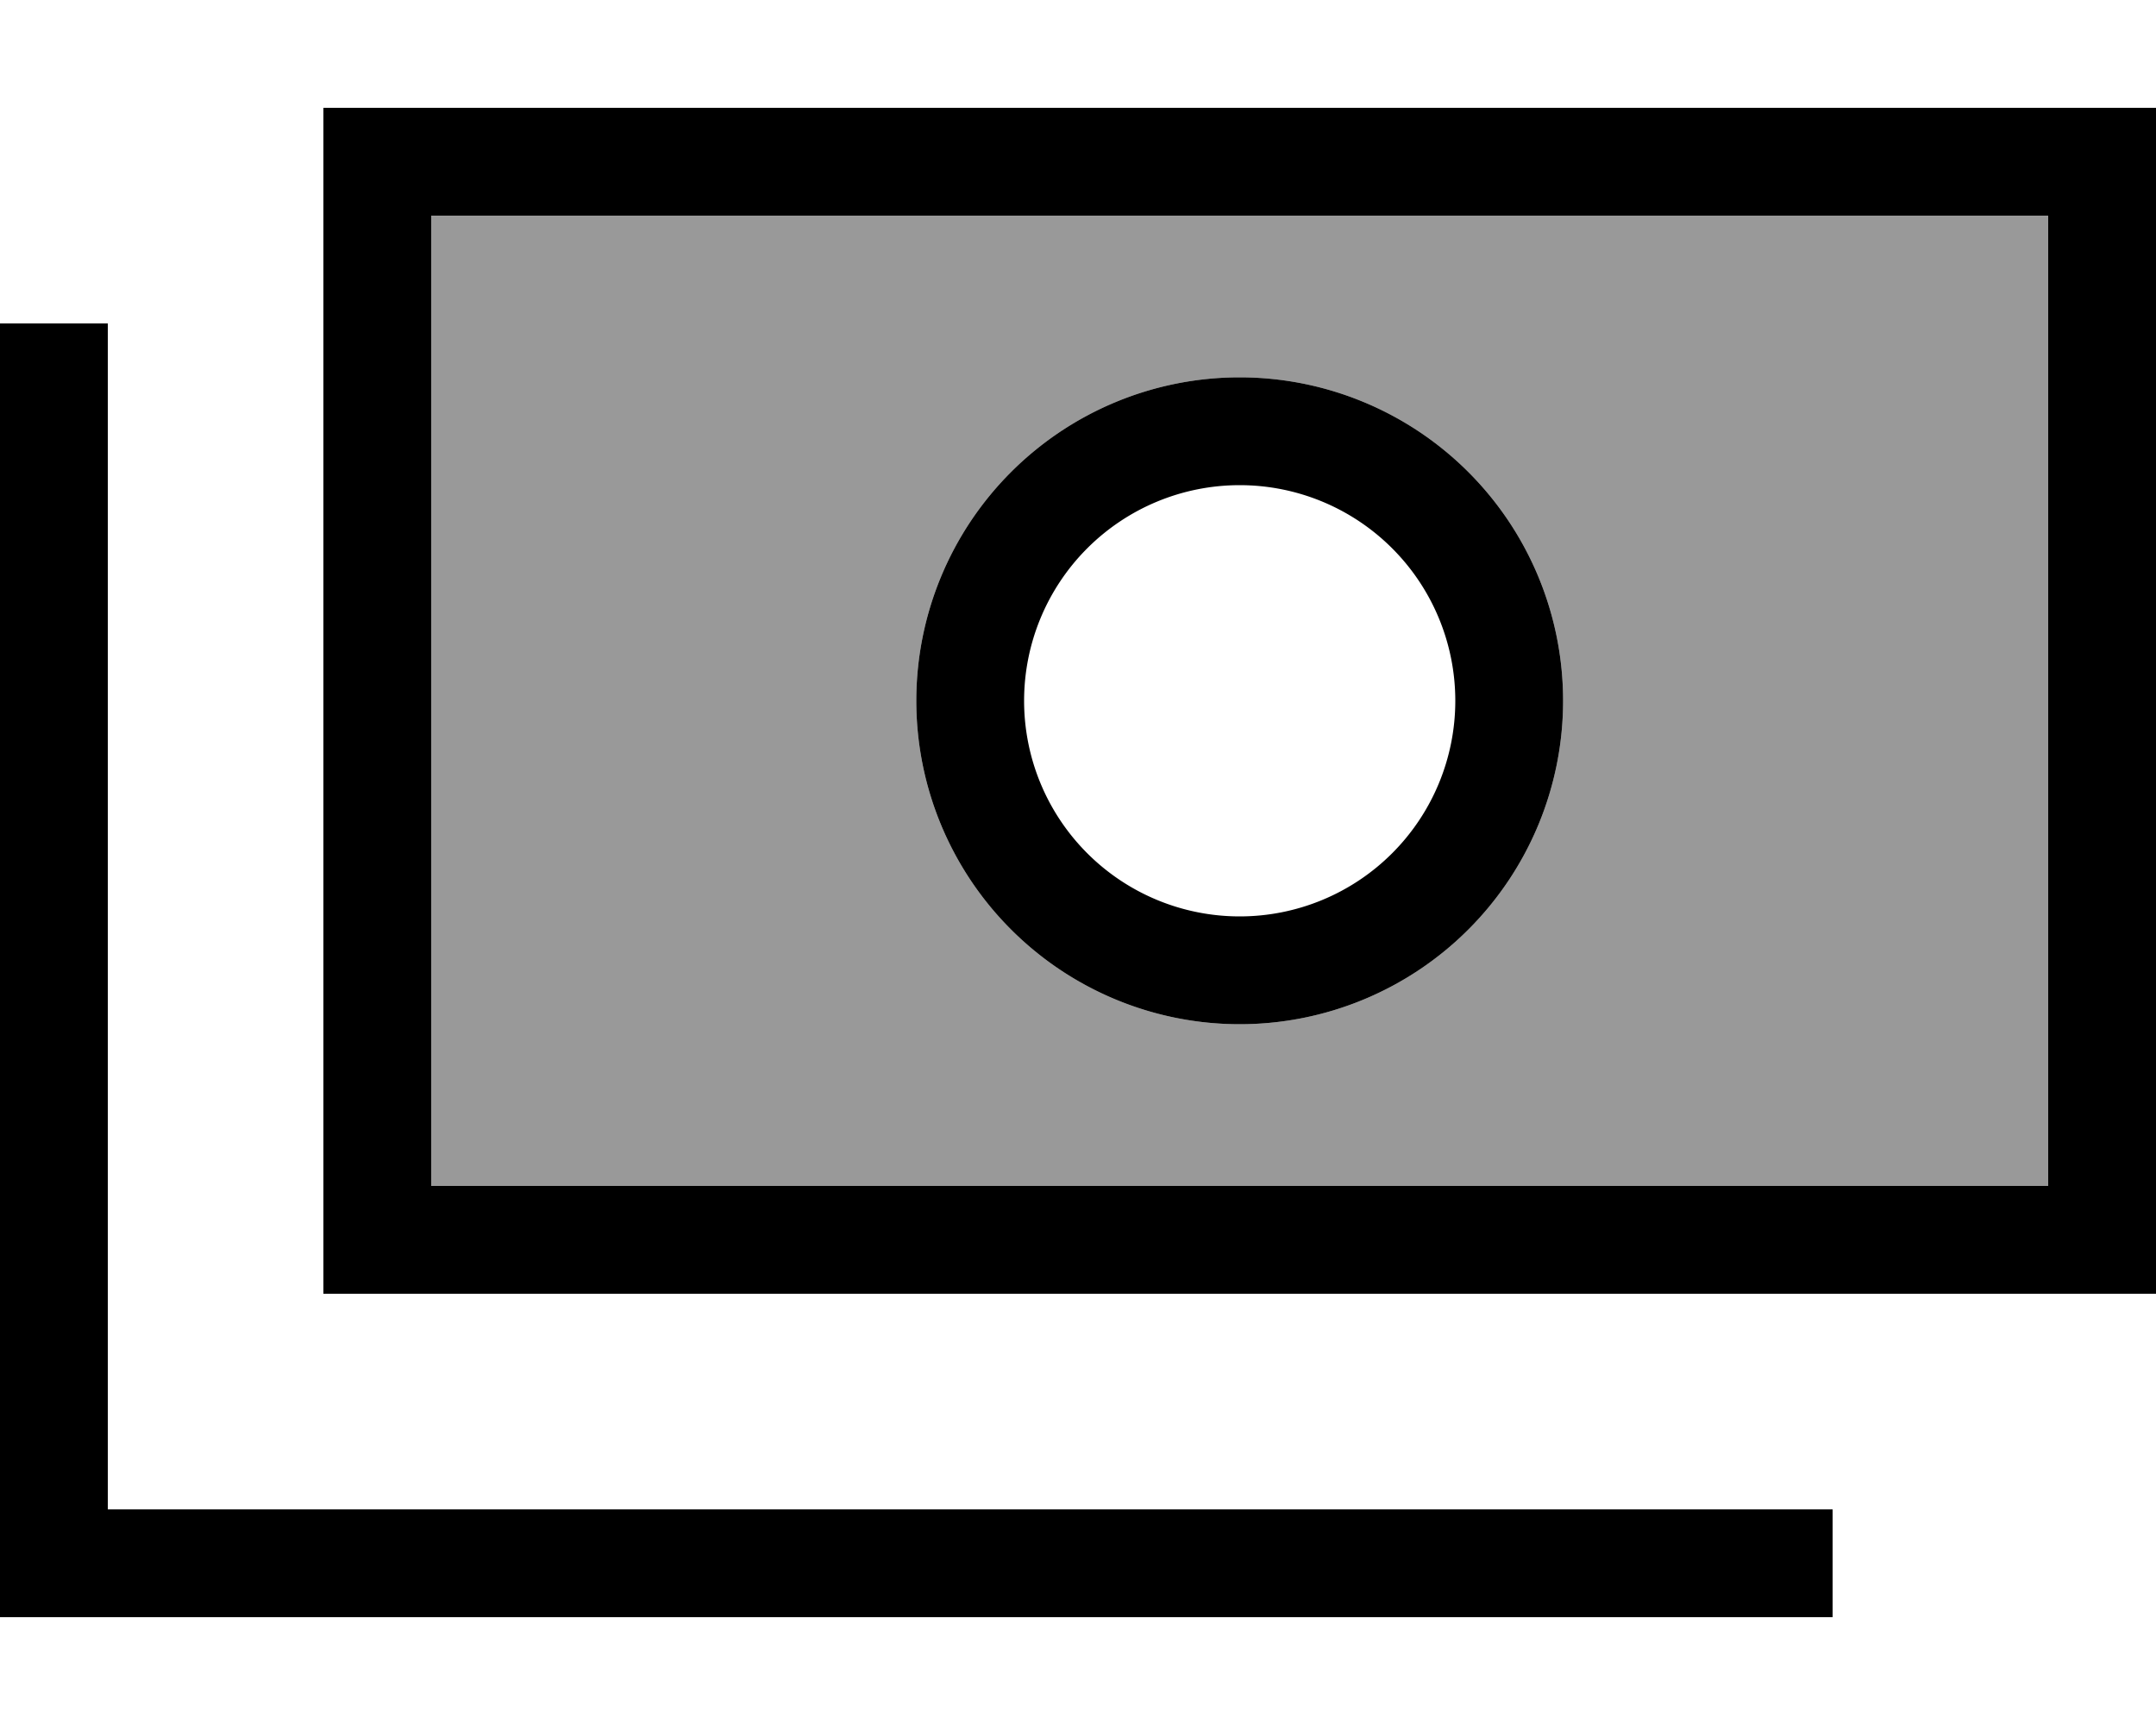 <svg fill="currentColor" xmlns="http://www.w3.org/2000/svg" viewBox="0 0 640 512"><!--! Font Awesome Pro 6.7.2 by @fontawesome - https://fontawesome.com License - https://fontawesome.com/license (Commercial License) Copyright 2024 Fonticons, Inc. --><defs><style>.fa-secondary{opacity:.4}</style></defs><path class="fa-secondary" d="M128 64l0 288 480 0 0-288L128 64zM464 208a96 96 0 1 1 -192 0 96 96 0 1 1 192 0z"/><path class="fa-primary" d="M608 64l0 288-480 0 0-288 480 0zM128 32L96 32l0 32 0 288 0 32 32 0 480 0 32 0 0-32 0-288 0-32-32 0L128 32zM368 272a64 64 0 1 1 0-128 64 64 0 1 1 0 128zm-96-64a96 96 0 1 0 192 0 96 96 0 1 0 -192 0zM32 112l0-16L0 96l0 16L0 464l0 16 16 0 512 0 16 0 0-32-16 0L32 448l0-336z"/></svg>